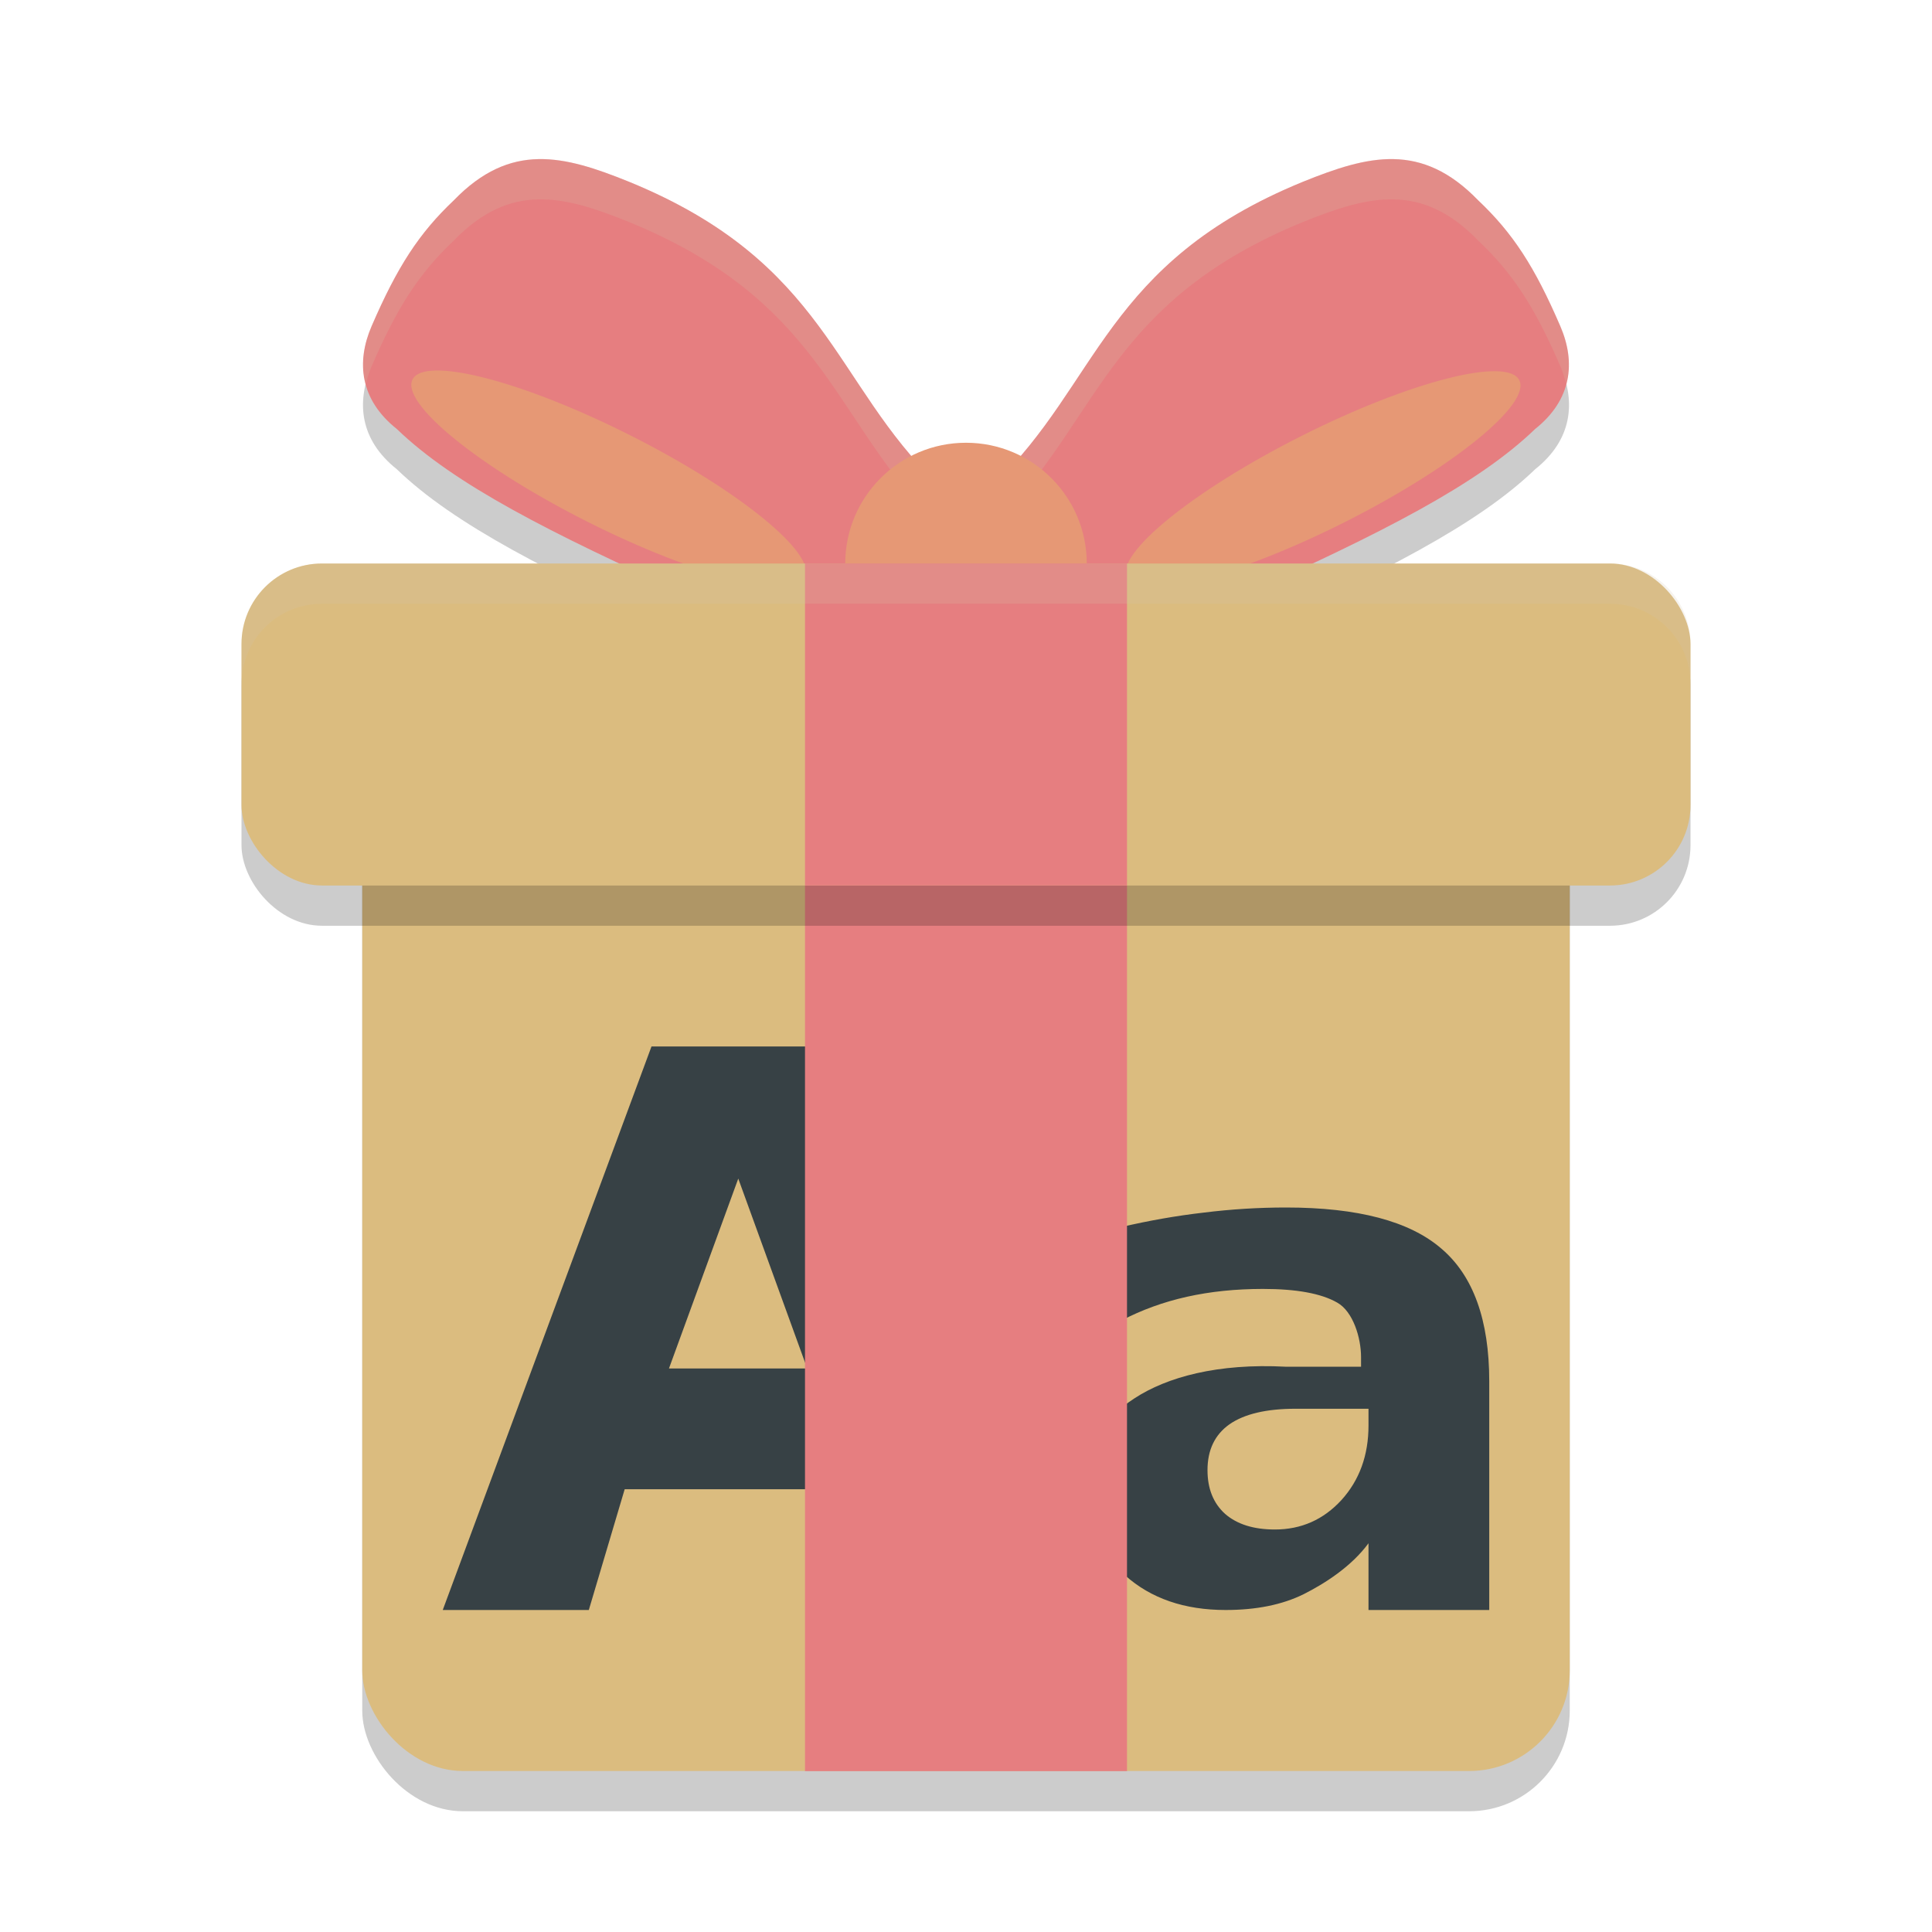 <svg xmlns="http://www.w3.org/2000/svg" width="48" height="48" version="1">
 <path style="opacity:0.2" d="M 13.373,4.953 C 12.664,4.968 11.981,5.247 11.275,5.977 10.414,6.791 9.873,7.621 9.23,9.108 8.849,9.995 8.94,10.928 9.859,11.658 11.288,13.037 13.682,14.249 17.125,15.799 l 5.24,-0.566 0.934,-2.205 C 20.696,10.532 20.549,7.527 15.623,5.514 14.815,5.187 14.082,4.938 13.373,4.953 Z m 21.254,0 c -0.709,-0.015 -1.442,0.233 -2.25,0.561 -4.926,2.013 -5.073,5.018 -7.676,7.514 L 25.635,15.233 30.875,15.799 c 3.443,-1.55 5.837,-2.762 7.266,-4.141 0.919,-0.73 1.011,-1.663 0.629,-2.551 C 38.127,7.621 37.586,6.791 36.725,5.977 36.019,5.247 35.336,4.968 34.627,4.953 Z"/>
 <rect style="opacity:0.2" width="30" height="25.5" x="9" y="19.5" ry="2.5"/>
 <path style="fill:#e67e80" d="m 15.624,4.514 c 4.926,2.013 5.073,5.018 7.676,7.513 L 22.364,14.232 17.125,14.799 C 13.682,13.249 11.288,12.038 9.86,10.659 8.94,9.929 8.849,8.995 9.231,8.107 9.873,6.621 10.414,5.792 11.275,4.977 12.687,3.518 14.008,3.86 15.624,4.514 Z"/>
 <ellipse style="fill:#e69875" cx="18.857" cy="3.801" rx="5.46" ry="1.198" transform="rotate(26.771)"/>
 <path style="fill:#e67e80" d="m 32.376,4.514 c -4.926,2.013 -5.073,5.018 -7.676,7.513 l 0.935,2.205 5.239,0.567 c 3.443,-1.55 5.837,-2.761 7.265,-4.14 0.919,-0.73 1.01,-1.664 0.628,-2.551 C 38.127,6.621 37.586,5.792 36.725,4.977 35.313,3.518 33.992,3.86 32.376,4.514 Z"/>
 <ellipse style="fill:#e69875" cx="-23.998" cy="25.422" rx="5.46" ry="1.198" transform="matrix(-0.893,0.45,0.45,0.893,0,0)"/>
 <rect style="fill:#dbbc7f" width="30" height="25.5" x="9" y="18.5" ry="2.5"/>
 <path style="fill:#374145" d="m 31.951,30 c -0.683,0 -1.364,0.042 -2.047,0.127 -0.683,0.079 -1.362,0.199 -2.039,0.357 v 2.322 c 0.5,-0.261 1.041,-0.458 1.623,-0.588 0.583,-0.13 1.212,-0.195 1.889,-0.195 0.836,0 1.451,0.113 1.846,0.34 0.394,0.221 0.592,0.874 0.592,1.355 v 0.238 h -1.863 c -1.704,-0.091 -2.96,0.26 -3.76,0.781 C 27.397,35.26 27,35.78 27,36.896 c 0,0.918 0.318,1.666 0.953,2.244 C 28.594,39.713 29.427,40 30.451,40 31.21,40 31.855,39.87 32.385,39.609 32.914,39.343 33.576,38.92 34,38.342 V 40 h 3 V 34.32 C 37,32.795 36.603,31.694 35.809,31.02 35.02,30.339 33.734,30 31.951,30 Z m 0.238,5 H 34 v 0.416 c 0,0.739 -0.224,1.357 -0.672,1.852 C 32.88,37.756 32.329,38 31.674,38 31.148,38 30.736,37.871 30.438,37.613 30.146,37.349 30,36.986 30,36.525 30,36.024 30.182,35.644 30.545,35.387 30.915,35.129 31.463,35 32.189,35 Z"/>
 <path style="fill:#374145" d="m 21.165,37 h -5.645 l -0.891,3 H 11 l 5.186,-14 h 4.304 l 5.186,14 H 22.046 Z M 16.62,34 h 3.435 l -1.713,-4.718 z"/>
 <rect style="fill:#e67e80" width="8" height="24.643" x="20" y="19.36"/>
 <rect style="opacity:0.2" width="36" height="8" x="6" y="15" ry="2"/>
 <rect style="fill:#dbbc7f" width="36" height="8" x="6" y="14" ry="2"/>
 <path style="fill:#d3c6aa;opacity:0.2" d="M 13.373 3.953 C 12.664 3.968 11.981 4.247 11.275 4.977 C 10.414 5.791 9.873 6.621 9.23 8.107 C 9.025 8.586 8.963 9.077 9.088 9.543 C 9.123 9.397 9.168 9.252 9.23 9.107 C 9.873 7.621 10.414 6.791 11.275 5.977 C 11.981 5.247 12.664 4.968 13.373 4.953 C 14.082 4.938 14.815 5.187 15.623 5.514 C 20.352 7.446 20.683 10.292 23.004 12.725 L 23.299 12.027 C 20.696 9.532 20.549 6.527 15.623 4.514 C 14.815 4.187 14.082 3.938 13.373 3.953 z M 34.627 3.953 C 33.918 3.938 33.185 4.187 32.377 4.514 C 27.451 6.527 27.304 9.532 24.701 12.027 L 24.996 12.725 C 27.317 10.292 27.648 7.446 32.377 5.514 C 33.185 5.187 33.918 4.938 34.627 4.953 C 35.336 4.968 36.019 5.247 36.725 5.977 C 37.586 6.791 38.127 7.621 38.77 9.107 C 38.832 9.252 38.877 9.397 38.912 9.543 C 39.037 9.077 38.975 8.586 38.77 8.107 C 38.127 6.621 37.586 5.791 36.725 4.977 C 36.019 4.247 35.336 3.968 34.627 3.953 z"/>
 <circle style="fill:#e69875" cx="24" cy="14" r="3"/>
 <rect style="fill:#e67e80" width="8" height="8" x="20" y="14"/>
 <path style="fill:#d3c6aa;opacity:0.2" d="M 8 14 C 6.892 14 6 14.892 6 16 L 6 17 C 6 15.892 6.892 15 8 15 L 40 15 C 41.108 15 42 15.892 42 17 L 42 16 C 42 14.892 41.108 14 40 14 L 8 14 z"/>
</svg>
